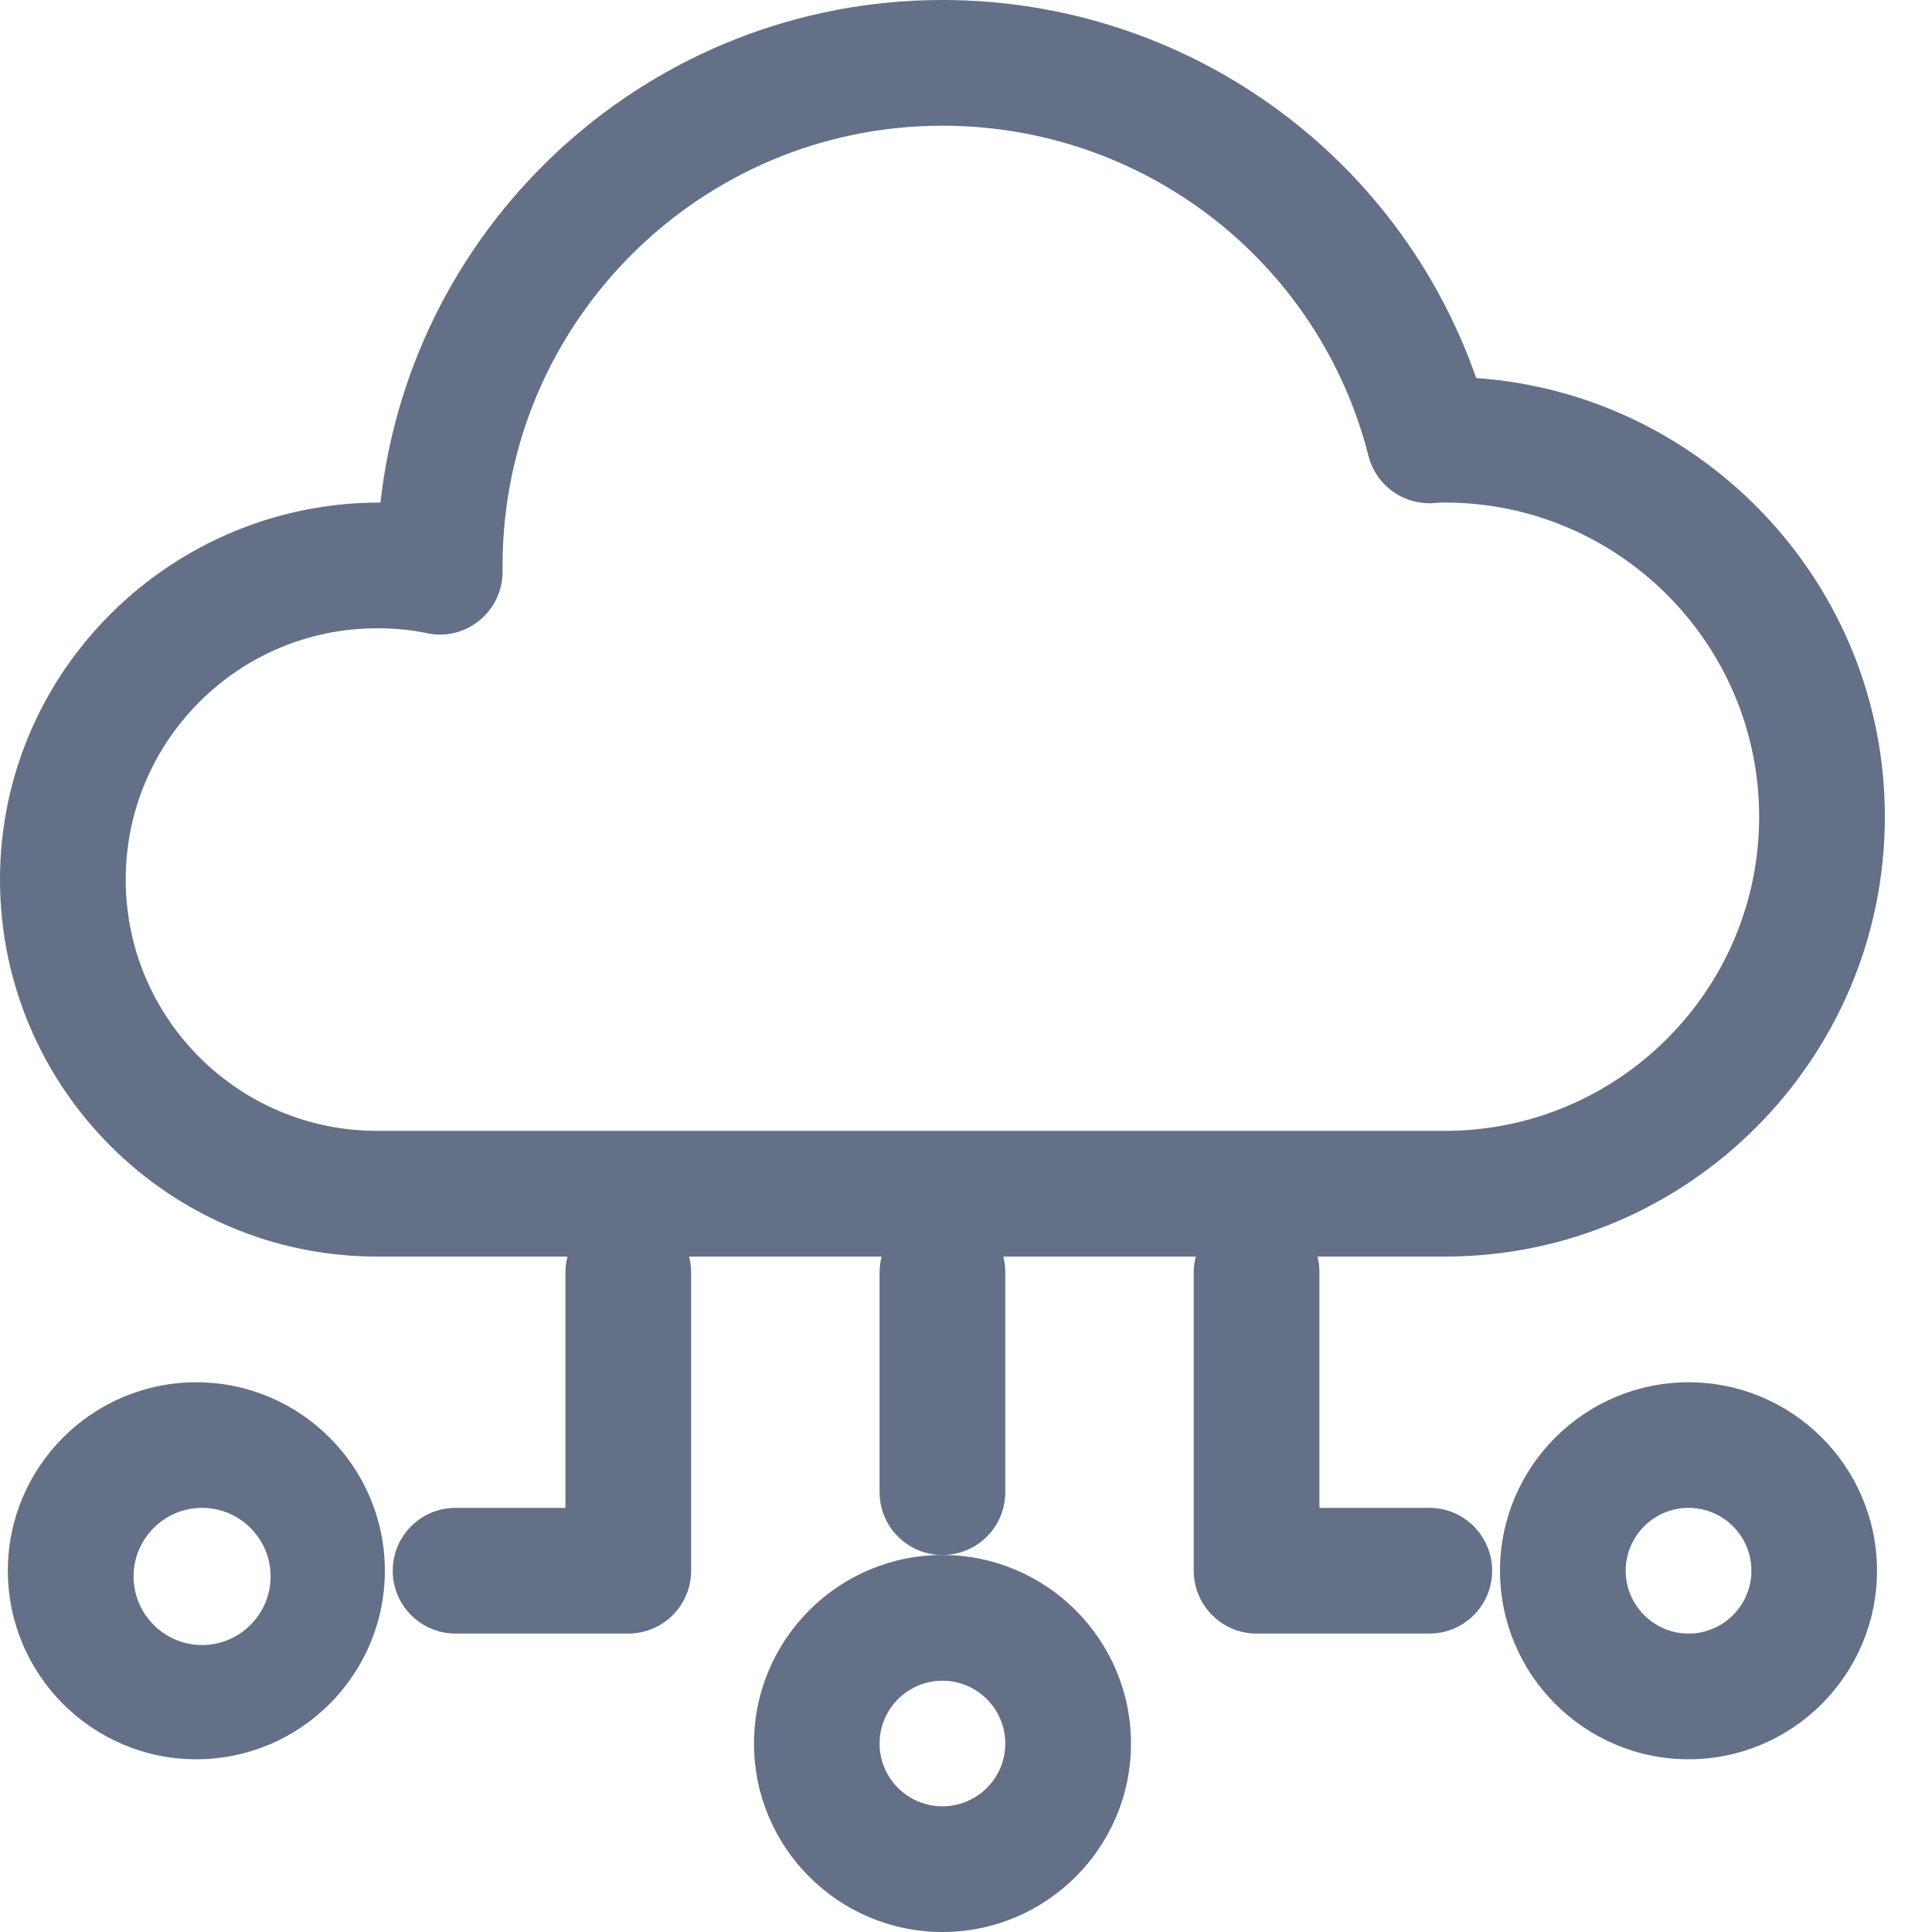 <svg width="15" height="15" viewBox="0 0 15 15" fill="none" xmlns="http://www.w3.org/2000/svg">
<path fill-rule="evenodd" clip-rule="evenodd" d="M4.406 9.756H2.927C1.313 9.756 3.33929e-08 8.443 3.33929e-08 6.829C-0 5.206 1.335 3.898 2.954 3.902C3.197 1.71 5.061 0 7.317 0C9.199 0 10.852 1.189 11.461 2.935C13.231 3.059 14.634 4.54 14.634 6.341C14.634 8.224 13.102 9.756 11.219 9.756H10.229C10.239 9.795 10.244 9.836 10.244 9.878V11.707H11.098C11.367 11.707 11.585 11.926 11.585 12.195C11.585 12.464 11.367 12.683 11.098 12.683H9.756C9.487 12.683 9.268 12.464 9.268 12.195V9.878C9.268 9.836 9.274 9.795 9.284 9.756H7.79C7.8 9.795 7.805 9.836 7.805 9.878V11.585C7.805 11.855 7.587 12.073 7.317 12.073C7.048 12.073 6.829 11.855 6.829 11.585V9.878C6.829 9.836 6.835 9.795 6.845 9.756H5.35C5.36 9.795 5.366 9.836 5.366 9.878V12.195C5.366 12.464 5.147 12.683 4.878 12.683H3.537C3.267 12.683 3.049 12.464 3.049 12.195C3.049 11.926 3.267 11.707 3.537 11.707H4.39V9.878C4.39 9.836 4.396 9.795 4.406 9.756ZM2.927 4.878C1.851 4.878 0.976 5.753 0.976 6.829C0.976 7.905 1.851 8.78 2.927 8.78H11.219C12.564 8.78 13.658 7.686 13.658 6.341C13.658 4.997 12.564 3.902 11.219 3.902L11.203 3.902C11.187 3.902 11.172 3.902 11.156 3.904C10.912 3.932 10.685 3.777 10.625 3.54C10.241 2.03 8.881 0.976 7.317 0.976C5.434 0.976 3.902 2.507 3.902 4.39V4.439C3.902 4.587 3.835 4.727 3.72 4.819C3.605 4.912 3.455 4.948 3.31 4.915C3.197 4.891 3.068 4.878 2.927 4.878Z" fill="#637087"/>
<path fill-rule="evenodd" clip-rule="evenodd" d="M5.854 13.537C5.854 14.344 6.51 15 7.317 15C8.124 15 8.781 14.344 8.781 13.537C8.781 12.73 8.124 12.073 7.317 12.073C6.51 12.073 5.854 12.73 5.854 13.537ZM6.829 13.537C6.829 13.268 7.048 13.049 7.317 13.049C7.586 13.049 7.805 13.268 7.805 13.537C7.805 13.806 7.586 14.024 7.317 14.024C7.048 14.024 6.829 13.806 6.829 13.537Z" fill="#637087"/>
<path fill-rule="evenodd" clip-rule="evenodd" d="M11.646 12.195C11.646 13.002 12.303 13.659 13.11 13.659C13.917 13.659 14.573 13.002 14.573 12.195C14.573 11.388 13.917 10.732 13.11 10.732C12.303 10.732 11.646 11.388 11.646 12.195ZM12.622 12.195C12.622 11.926 12.841 11.707 13.11 11.707C13.379 11.707 13.598 11.926 13.598 12.195C13.598 12.464 13.379 12.683 13.11 12.683C12.841 12.683 12.622 12.464 12.622 12.195Z" fill="#637087"/>
<path fill-rule="evenodd" clip-rule="evenodd" d="M0.061 12.195C0.061 13.002 0.717 13.659 1.524 13.659C2.331 13.659 2.988 13.002 2.988 12.195C2.988 11.388 2.331 10.732 1.524 10.732C0.717 10.732 0.061 11.388 0.061 12.195ZM1.037 12.239C1.037 11.946 1.276 11.707 1.569 11.707C1.862 11.707 2.101 11.946 2.101 12.239C2.101 12.533 1.862 12.772 1.569 12.772C1.276 12.772 1.037 12.533 1.037 12.239Z" fill="#637087"/>
</svg>
